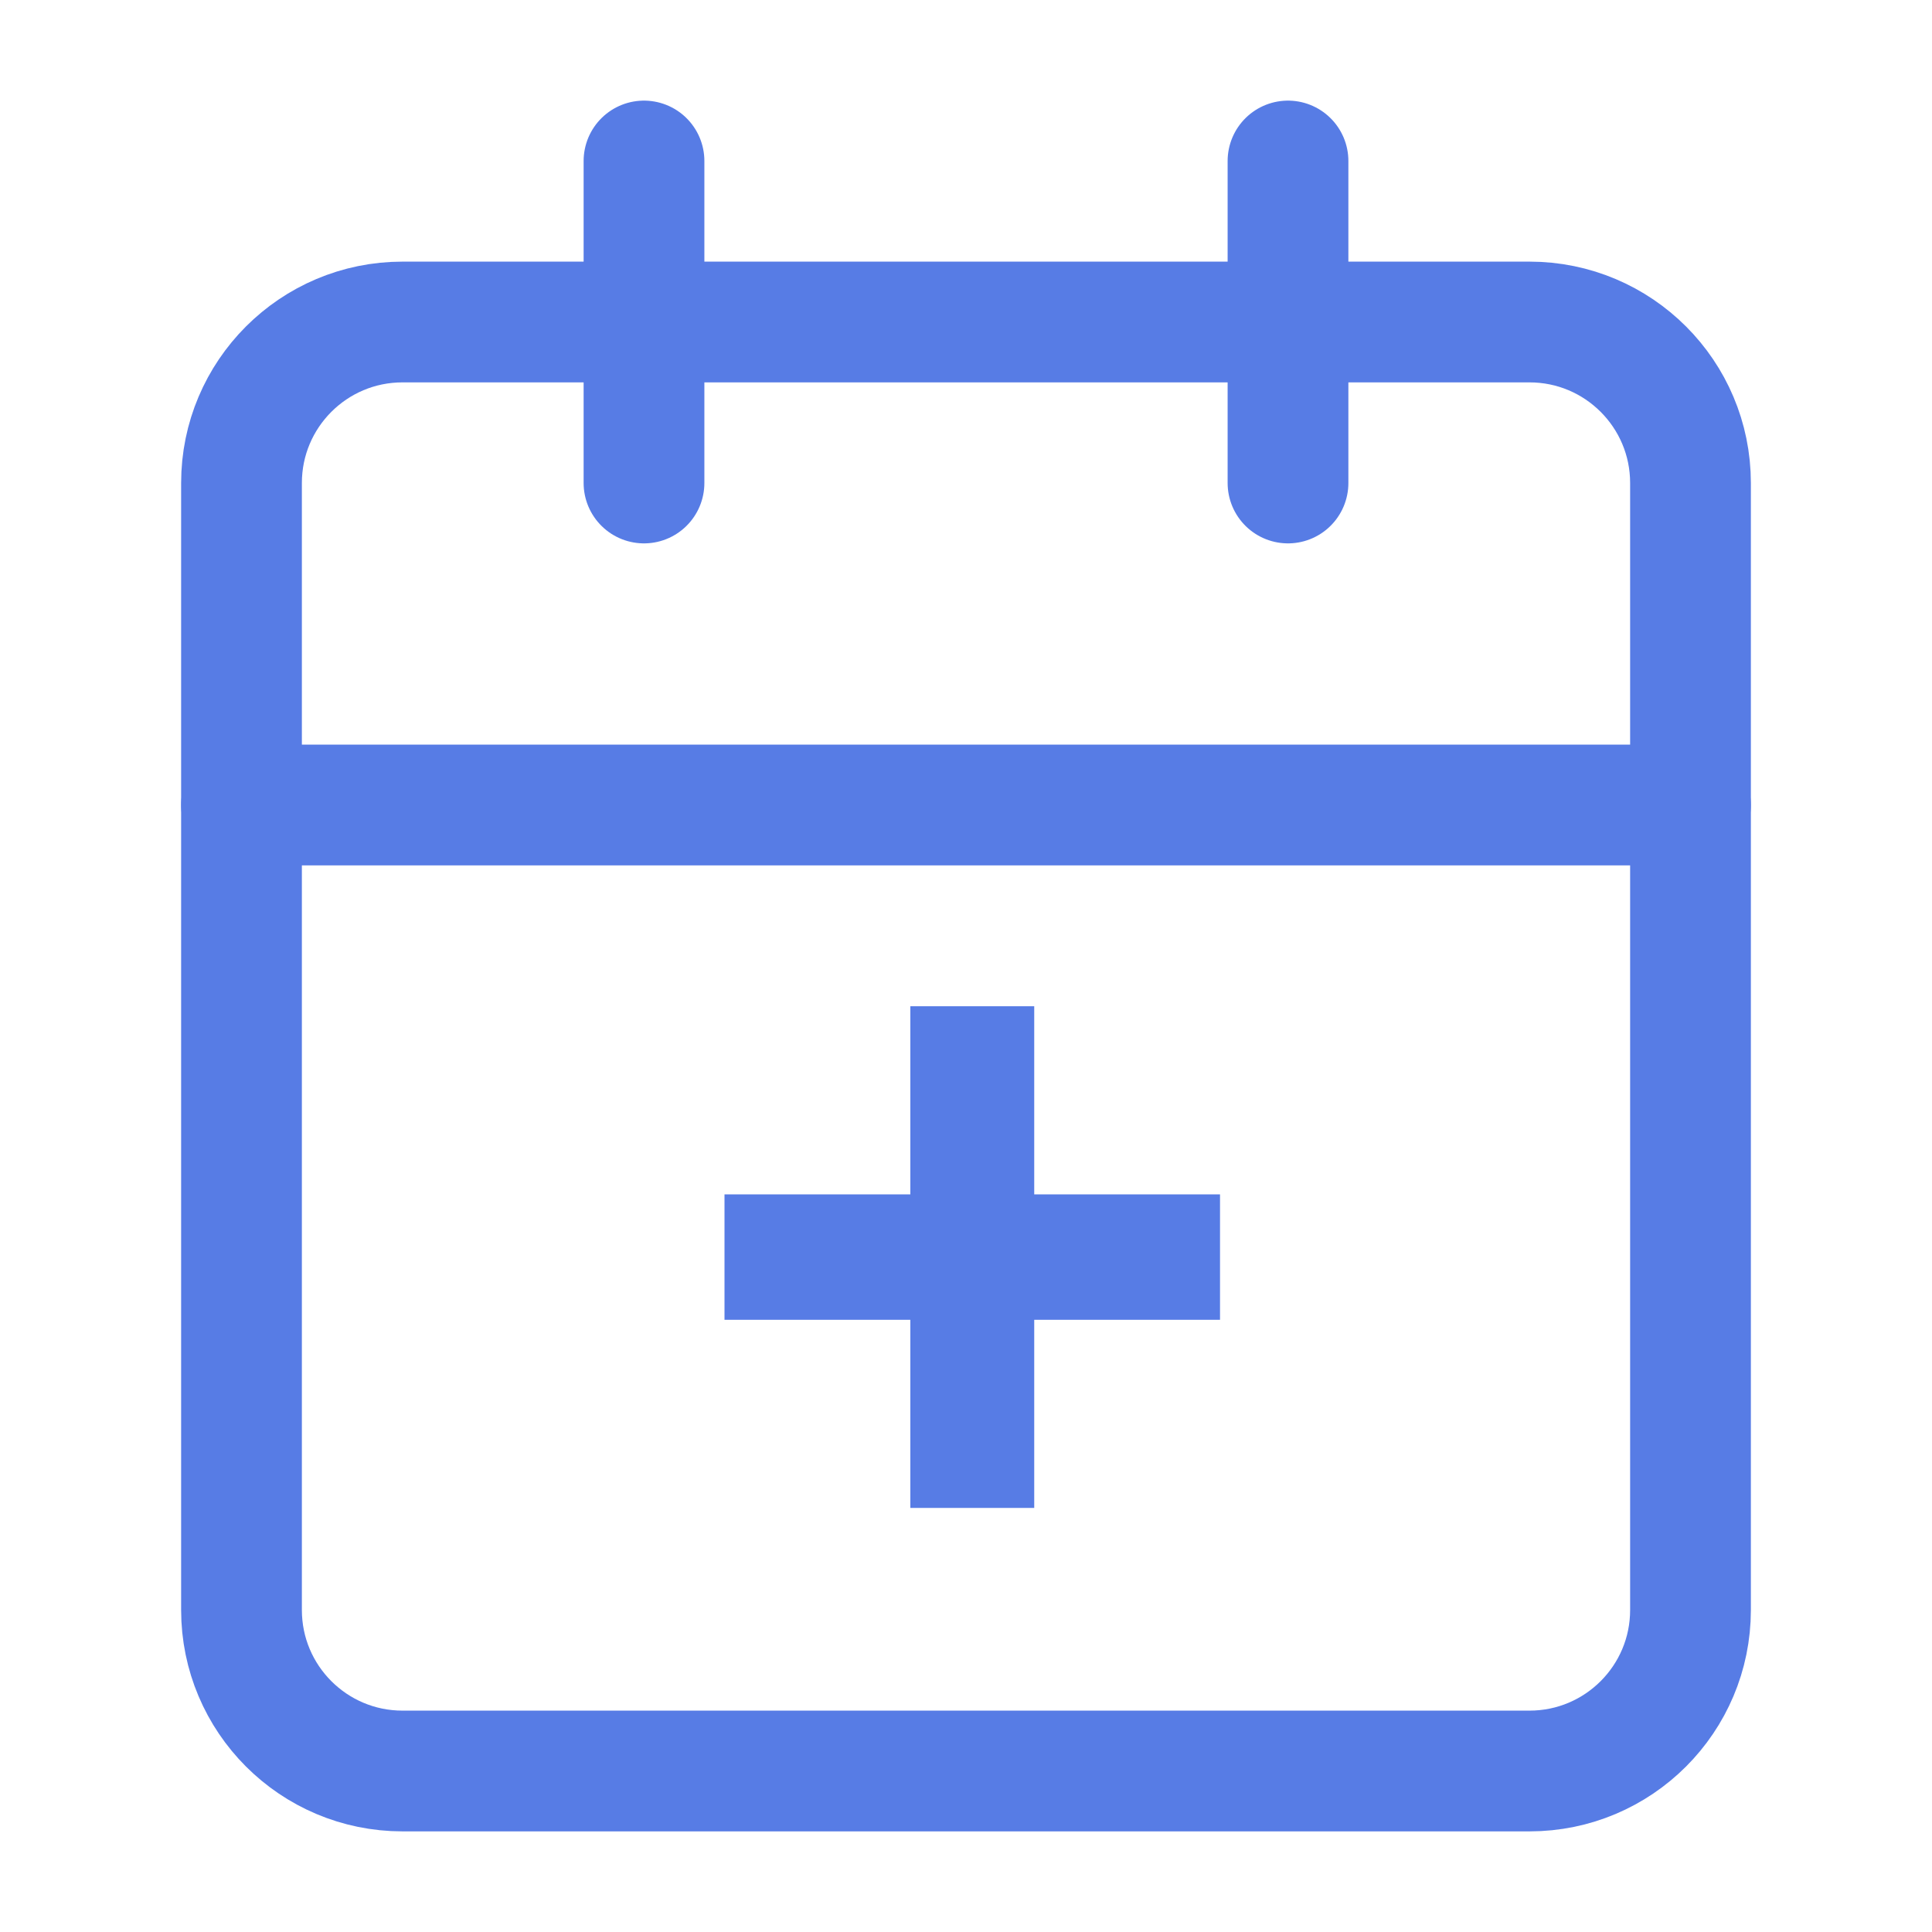 <svg width="48" height="48" viewBox="0 0 48 48" fill="none" xmlns="http://www.w3.org/2000/svg">
<path d="M38 8H10C7.791 8 6 9.791 6 12V40C6 42.209 7.791 44 10 44H38C40.209 44 42 42.209 42 40V12C42 9.791 40.209 8 38 8Z" stroke="#577CE5" stroke-width="3" stroke-linecap="round" stroke-linejoin="round"/>
<path d="M32 4V12" stroke="#577CE5" stroke-width="3" stroke-linecap="round" stroke-linejoin="round"/>
<path d="M16 4V12" stroke="#577CE5" stroke-width="3" stroke-linecap="round" stroke-linejoin="round"/>
<path d="M6 20H42" stroke="#577CE5" stroke-width="3" stroke-linecap="round" stroke-linejoin="round"/>
<path d="M25.695 25H22.617V29.674H18V32.79H22.617V37.464H25.695V32.79H30.311V29.674H25.695V25Z" fill="#577CE5"/>
</svg>
